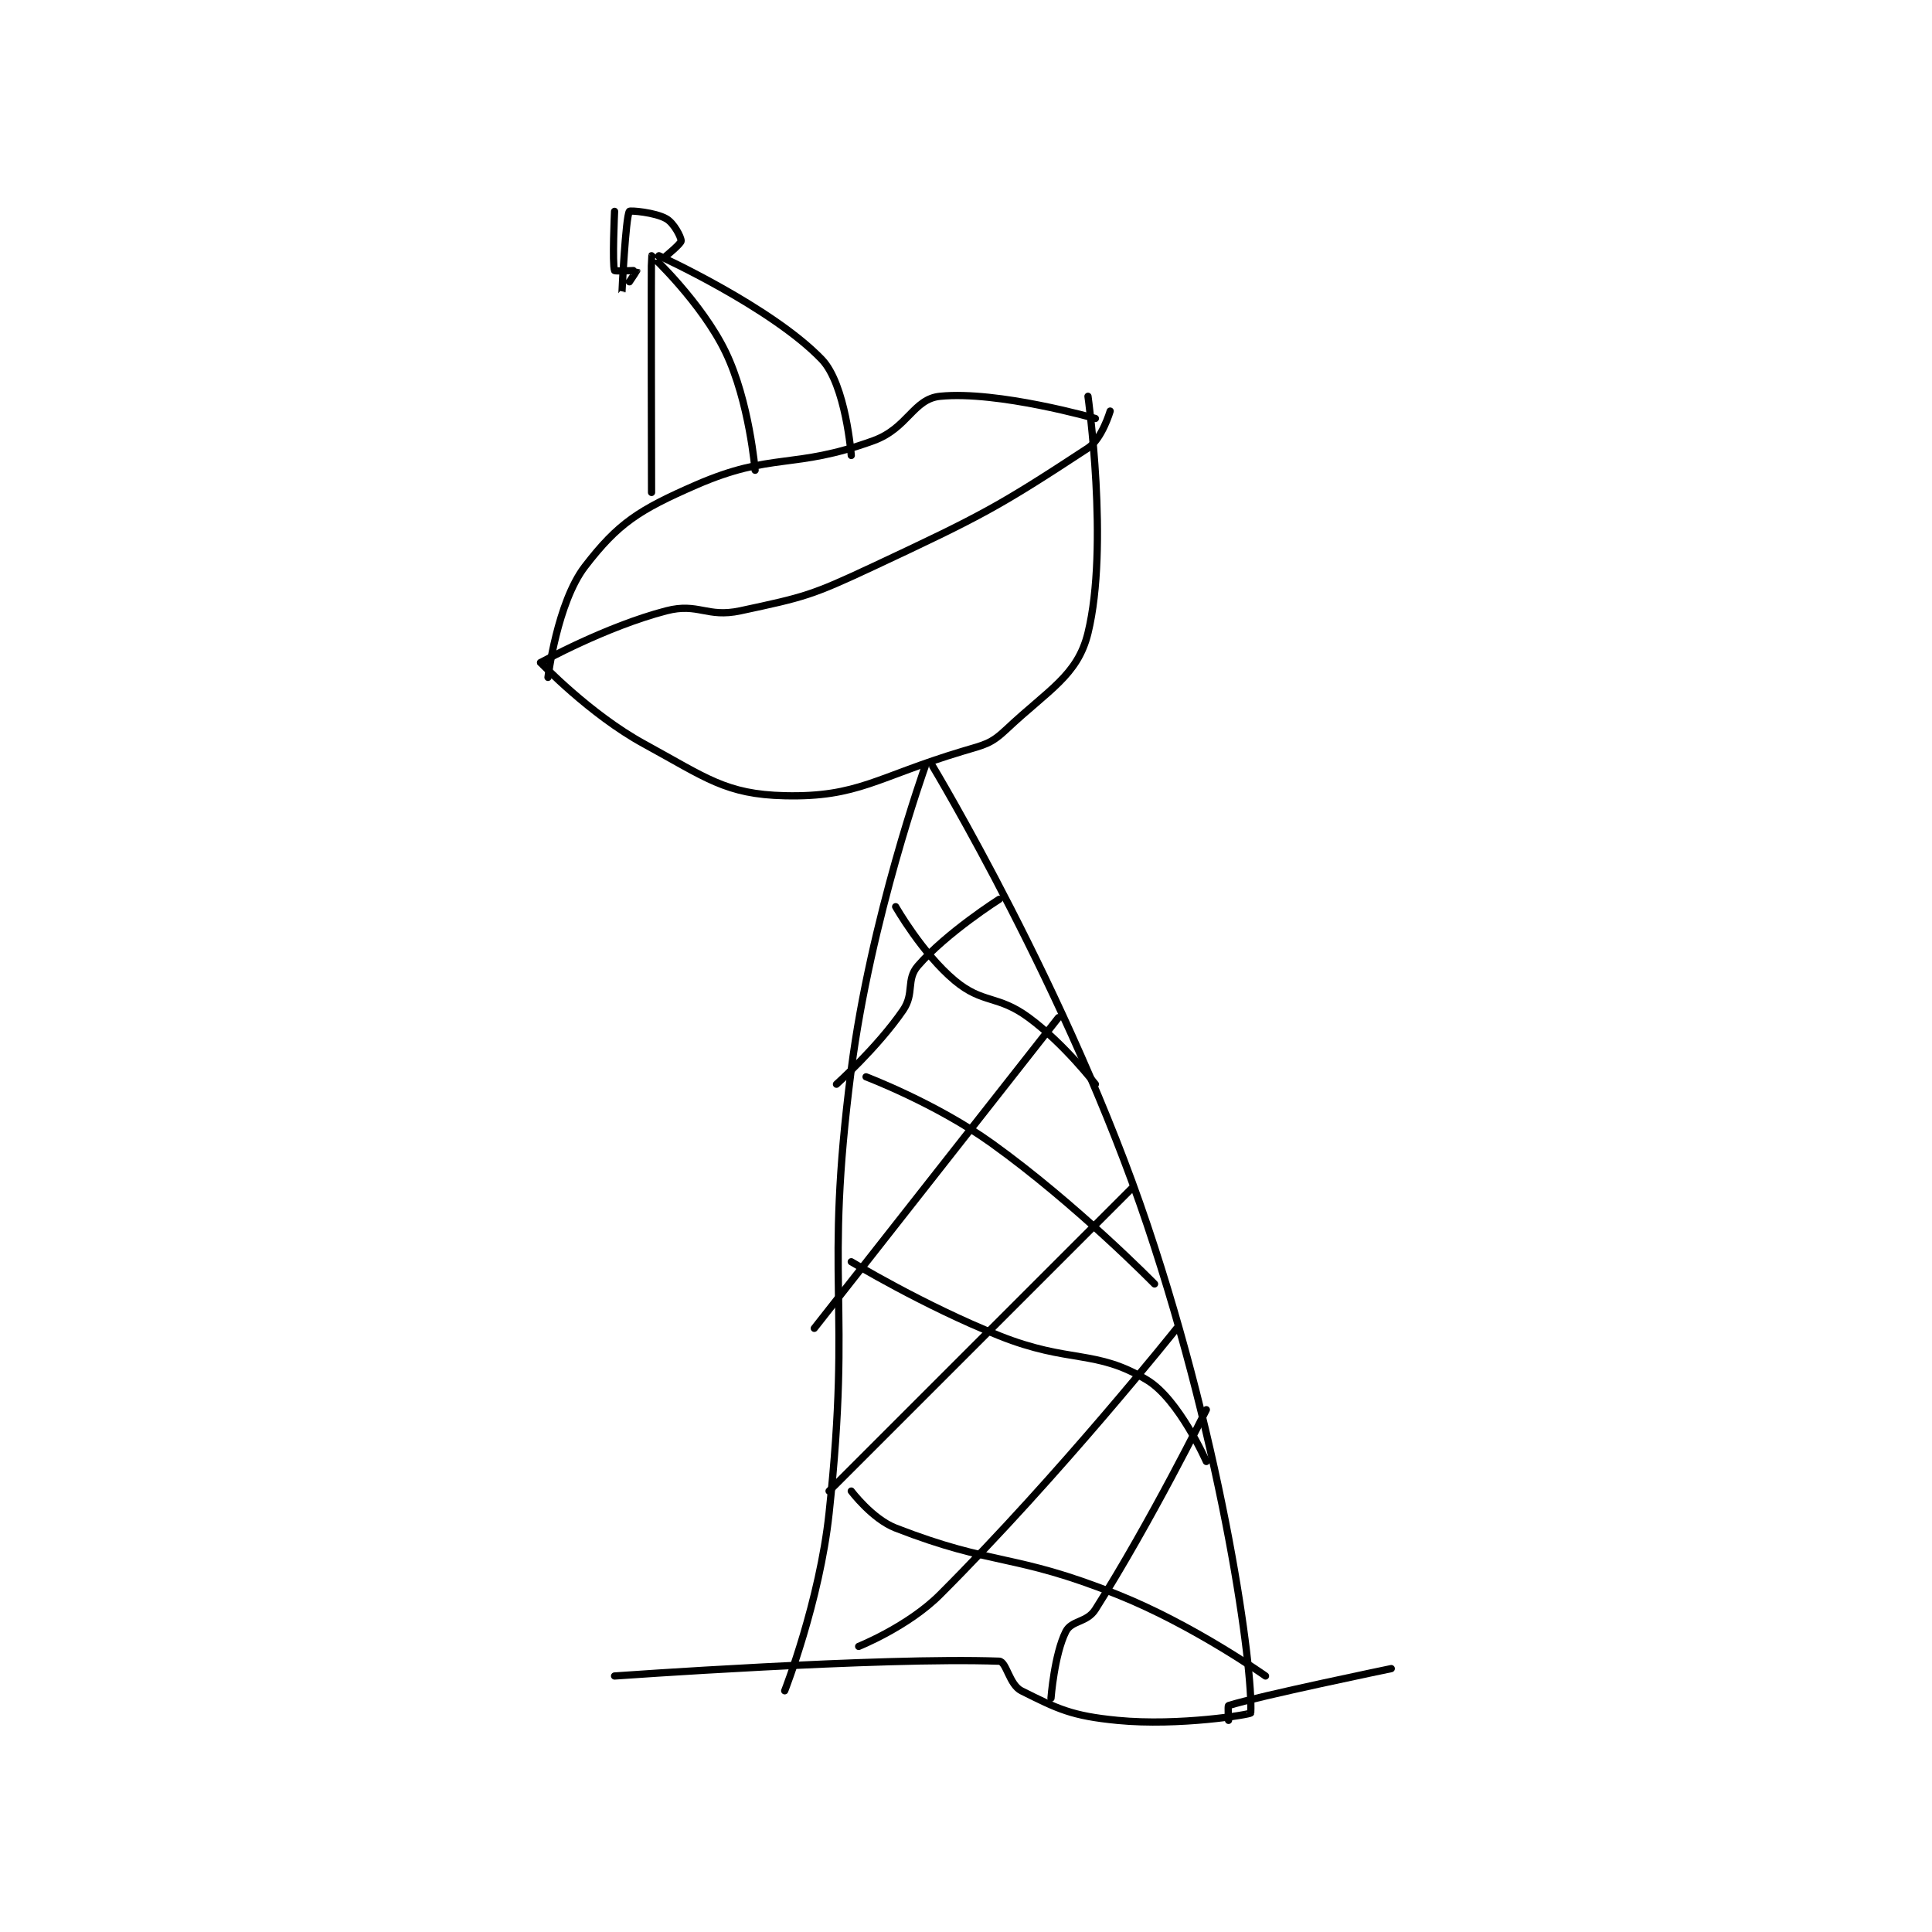 <?xml version="1.0" encoding="utf-8"?>
<!DOCTYPE svg PUBLIC "-//W3C//DTD SVG 1.1//EN" "http://www.w3.org/Graphics/SVG/1.1/DTD/svg11.dtd">
<svg viewBox="0 0 800 800" preserveAspectRatio="xMinYMin meet" xmlns="http://www.w3.org/2000/svg" version="1.1">
<g fill="none" stroke="black" stroke-linecap="round" stroke-linejoin="round" stroke-width="0.979">
<g transform="translate(223.847,87.52) scale(3.063) translate(-230,-74.133)">
<path id="0" d="M282 149.133 C282 149.133 274.63 169.704 272 190.133 C268.245 219.306 272.135 220.877 269 250.133 C267.719 262.085 263 274.133 263 274.133 "/>
<path id="1" d="M283 149.133 C283 149.133 301.451 179.732 312 211.133 C322.396 242.08 326.348 271.309 326 277.133 C325.989 277.319 316.327 278.939 308 278.133 C301.773 277.531 299.907 276.587 295 274.133 C293.364 273.315 292.966 270.168 292 270.133 C276.046 269.553 240 272.133 240 272.133 "/>
<path id="2" d="M323 278.133 C323 278.133 322.892 276.168 323 276.133 C326.996 274.862 345 271.133 345 271.133 "/>
<path id="3" d="M278 168.133 C278 168.133 281.614 174.478 286 178.133 C289.804 181.304 291.79 180.031 296 183.133 C300.809 186.677 305 192.133 305 192.133 "/>
<path id="4" d="M274 191.133 C274 191.133 283.454 194.716 291 200.133 C302.464 208.363 313 219.133 313 219.133 "/>
<path id="5" d="M272 216.133 C272 216.133 281.808 222.056 292 226.133 C301.513 229.939 305.037 227.906 312 232.133 C316.323 234.758 320 243.133 320 243.133 "/>
<path id="6" d="M272 247.133 C272 247.133 274.821 250.897 278 252.133 C291.406 257.347 293.838 255.469 308 261.133 C318.284 265.247 328 272.133 328 272.133 "/>
<path id="7" d="M292 167.133 C292 167.133 284.905 171.627 281 176.133 C279.371 178.013 280.581 179.834 279 182.133 C275.53 187.181 270 192.133 270 192.133 "/>
<path id="8" d="M300 183.133 L267 225.133 "/>
<path id="9" d="M310 206.133 L269 247.133 "/>
<path id="10" d="M273 268.133 C273 268.133 279.67 265.463 284 261.133 C300.356 244.777 316 225.133 316 225.133 "/>
<path id="11" d="M299 275.133 C299 275.133 299.452 269.228 301 266.133 C301.774 264.586 303.856 264.94 305 263.133 C312.547 251.216 320 236.133 320 236.133 "/>
<path id="12" d="M230 135.133 C230 135.133 236.663 142.131 244 146.133 C252.371 150.699 255.013 152.948 263 153.133 C272.945 153.365 275.445 150.6 287 147.133 C290.09 146.206 290.846 146.161 293 144.133 C298.673 138.794 302.593 136.888 304 131.133 C306.869 119.397 304 99.133 304 99.133 "/>
<path id="13" d="M230 135.133 C230 135.133 238.837 130.25 247 128.133 C251.339 127.008 252.462 129.106 257 128.133 C265.752 126.258 266.607 126.062 275 122.133 C289.718 115.244 292 114.009 304 106.133 C305.908 104.881 307 101.133 307 101.133 "/>
<path id="14" d="M305 102.133 C305 102.133 291.803 98.353 284 99.133 C280.381 99.495 279.654 103.441 275 105.133 C264.102 109.096 261.368 106.614 251 111.133 C243.289 114.495 240.49 116.296 236 122.133 C232.245 127.014 231 137.133 231 137.133 "/>
<path id="15" d="M245 112.133 C245 112.133 244.929 80.268 245 80.133 C245.017 80.101 251.794 86.493 255 93.133 C258.224 99.812 259 109.133 259 109.133 "/>
<path id="16" d="M246 80.133 C246 80.133 261.183 87.055 268 94.133 C271.265 97.524 272 107.133 272 107.133 "/>
<path id="17" d="M240 74.133 C240 74.133 239.671 81.257 240 82.133 C240.046 82.257 242.993 82.111 243 82.133 C243.017 82.185 241.001 85.138 241 85.133 C240.998 85.114 241.489 74.984 242 74.133 C242.088 73.987 245.47 74.259 247 75.133 C248.02 75.716 249 77.597 249 78.133 C249 78.491 247 80.133 247 80.133 "/>
</g>
</g>
</svg>
